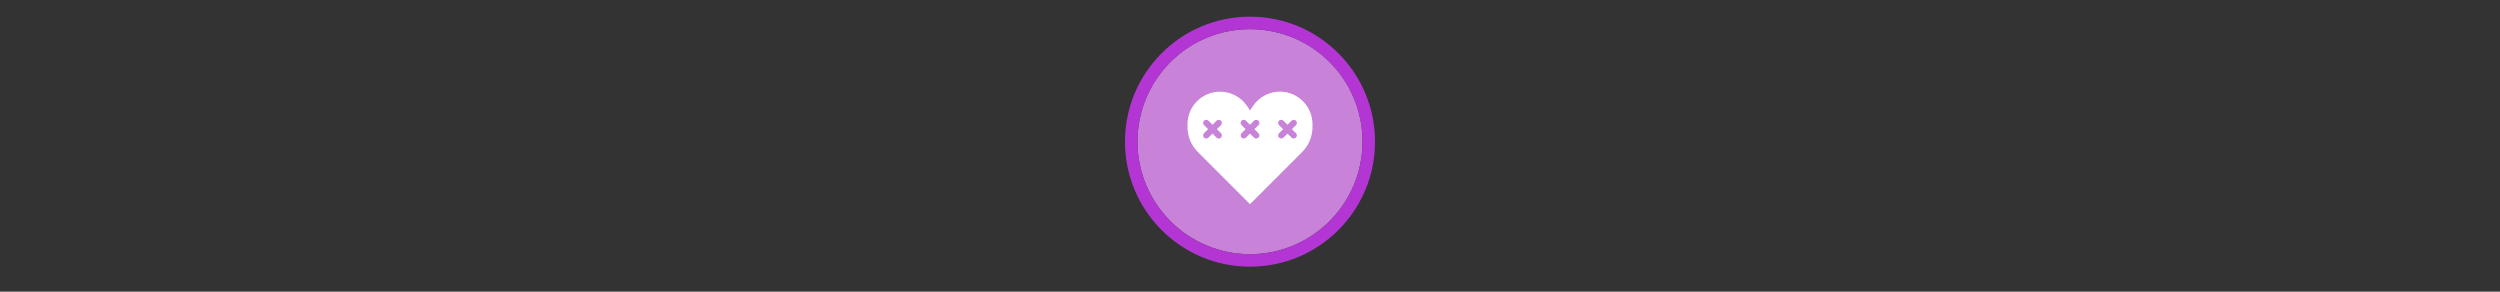 <svg width="300" height="35" viewBox="0 0 300 35" fill="none" xmlns="http://www.w3.org/2000/svg">

<rect x="0" y="0" width="300" height="35" fill="#333333" stroke="none"/>

<g transform="translate(135, 2) scale(1.5 1.5) "> 

<path opacity="0.956" d="M9.999 1C14.963 1 19 5.002 19 10C19 14.966 14.963 19 9.999 19C5.037 19 1 14.966 1 10C1 5.002 5.037 1 9.999 1Z" fill="#CF87E1"/>
<path opacity="0.95" fill-rule="evenodd" clip-rule="evenodd" d="M10 19C14.971 19 19 14.971 19 10C19 5.029 14.971 1 10 1C5.029 1 1 5.029 1 10C1 14.971 5.029 19 10 19ZM10 20C15.523 20 20 15.523 20 10C20 4.477 15.523 0 10 0C4.477 0 0 4.477 0 10C0 15.523 4.477 20 10 20Z" fill="#BA37DD"/>

</g>


<g transform="translate(141, 8) scale(0.375 0.375) "> 

<path fill-rule="evenodd" clip100-rule="evenodd" d="M14.422 8C17.907 8 21.161 9.742 23.094 12.641L24 14L24.906 12.641C26.839 9.742 30.093 8 33.578 8C39.334 8 44 12.666 44 18.422V19.314C44 22.314 42.808 25.192 40.686 27.314L24 44L7.314 27.314C5.192 25.192 4 22.314 4 19.314V18.422C4 12.666 8.666 8 14.422 8ZM9.293 17.293C9.683 16.902 10.317 16.902 10.707 17.293L12 18.586L13.293 17.293C13.683 16.902 14.317 16.902 14.707 17.293C15.098 17.683 15.098 18.317 14.707 18.707L13.414 20L14.707 21.293C15.098 21.683 15.098 22.317 14.707 22.707C14.317 23.098 13.683 23.098 13.293 22.707L12 21.414L10.707 22.707C10.317 23.098 9.683 23.098 9.293 22.707C8.902 22.317 8.902 21.683 9.293 21.293L10.586 20L9.293 18.707C8.902 18.317 8.902 17.683 9.293 17.293ZM22.707 17.293C22.317 16.902 21.683 16.902 21.293 17.293C20.902 17.683 20.902 18.317 21.293 18.707L22.586 20L21.293 21.293C20.902 21.683 20.902 22.317 21.293 22.707C21.683 23.098 22.317 23.098 22.707 22.707L24 21.414L25.293 22.707C25.683 23.098 26.317 23.098 26.707 22.707C27.098 22.317 27.098 21.683 26.707 21.293L25.414 20L26.707 18.707C27.098 18.317 27.098 17.683 26.707 17.293C26.317 16.902 25.683 16.902 25.293 17.293L24 18.586L22.707 17.293ZM34.707 17.293C34.317 16.902 33.683 16.902 33.293 17.293C32.902 17.683 32.902 18.317 33.293 18.707L34.586 20L33.293 21.293C32.902 21.683 32.902 22.317 33.293 22.707C33.683 23.098 34.317 23.098 34.707 22.707L36 21.414L37.293 22.707C37.683 23.098 38.317 23.098 38.707 22.707C39.098 22.317 39.098 21.683 38.707 21.293L37.414 20L38.707 18.707C39.098 18.317 39.098 17.683 38.707 17.293C38.317 16.902 37.683 16.902 37.293 17.293L36 18.586L34.707 17.293Z" fill="#ffffff"/>

</g>

</svg>